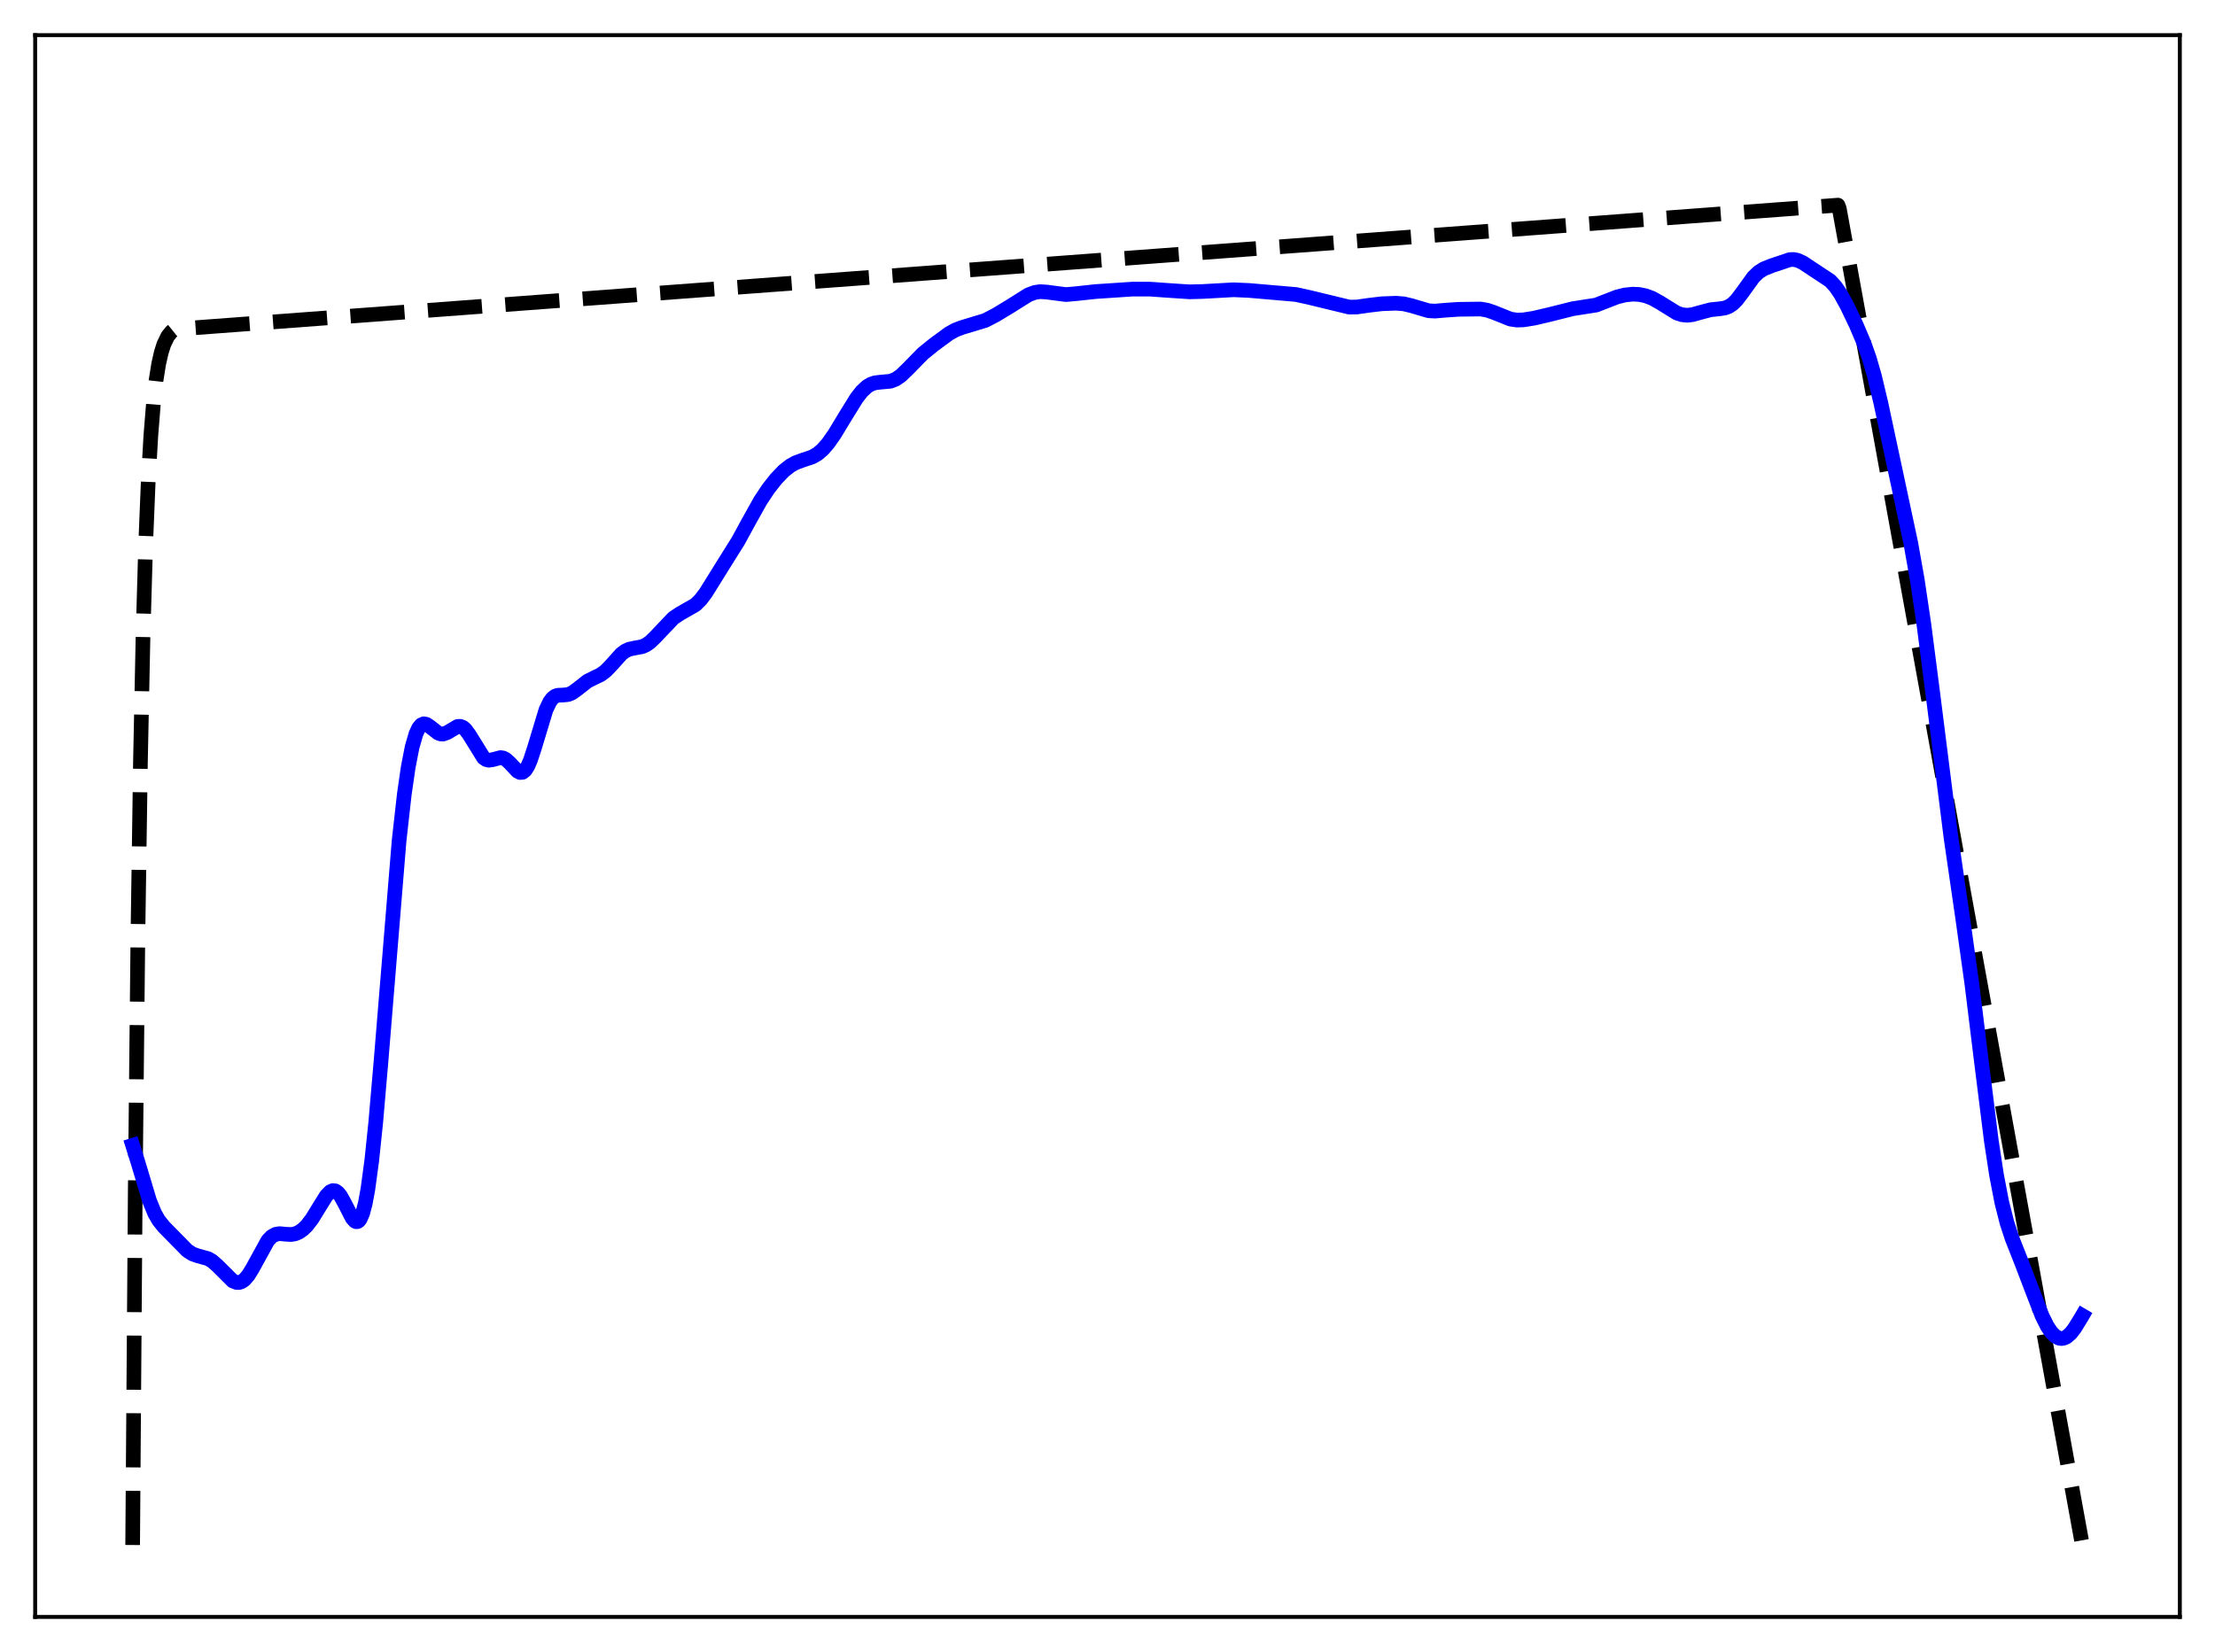 <?xml version="1.0" encoding="utf-8" standalone="no"?>
<!DOCTYPE svg PUBLIC "-//W3C//DTD SVG 1.1//EN"
  "http://www.w3.org/Graphics/SVG/1.1/DTD/svg11.dtd">
<svg xmlns:xlink="http://www.w3.org/1999/xlink" width="453.6pt" height="338.4pt" viewBox="0 0 453.6 338.4" xmlns="http://www.w3.org/2000/svg" version="1.1">
 <defs>
  <style type="text/css">*{stroke-linejoin: round; stroke-linecap: butt}</style>
 </defs>
 <g id="figure_1">
  <g id="patch_1">
   <path d="M 0 338.4 
L 453.6 338.4 
L 453.6 0 
L 0 0 
z
" style="fill: #ffffff"/>
  </g>
  <g id="axes_1">
   <g id="patch_2">
    <path d="M 7.2 331.2 
L 446.4 331.2 
L 446.4 7.2 
L 7.2 7.2 
z
" style="fill: #ffffff"/>
   </g>
   <g id="matplotlib.axis_1"/>
   <g id="matplotlib.axis_2"/>
   <g id="line2d_1">
    <path d="M 27.164 316.471 
L 27.696 244.048 
L 28.228 192.599 
L 28.761 156.051 
L 29.293 130.088 
L 29.825 111.644 
L 30.358 98.543 
L 30.89 89.235 
L 31.423 82.624 
L 31.955 77.927 
L 32.487 74.591 
L 33.02 72.221 
L 33.552 70.537 
L 34.351 68.88 
L 35.149 67.888 
L 35.681 67.459 
L 38.876 67.211 
L 376.394 42.02 
L 376.66 42.742 
L 426.436 316.473 
L 426.436 316.473 
" clip-path="url(#p971ac27e51)" style="fill: none; stroke-dasharray: 11.1,4.8; stroke-dashoffset: 0; stroke: #000000; stroke-width: 3"/>
   </g>
   <g id="line2d_2">
    <path d="M 27.164 234.599 
L 28.228 237.996 
L 30.624 245.974 
L 31.689 248.548 
L 32.487 249.944 
L 33.552 251.279 
L 38.343 256.156 
L 39.408 256.849 
L 40.473 257.225 
L 42.602 257.813 
L 43.401 258.275 
L 44.465 259.193 
L 47.66 262.376 
L 48.458 262.694 
L 48.991 262.696 
L 49.523 262.511 
L 50.055 262.132 
L 50.854 261.208 
L 51.652 259.919 
L 54.847 254.103 
L 55.645 253.272 
L 56.444 252.825 
L 57.242 252.692 
L 58.573 252.816 
L 59.638 252.867 
L 60.436 252.728 
L 61.235 252.388 
L 62.033 251.831 
L 62.832 251.051 
L 63.897 249.669 
L 65.228 247.499 
L 66.825 244.93 
L 67.623 244.108 
L 68.156 243.872 
L 68.688 243.934 
L 69.22 244.309 
L 69.753 244.98 
L 70.551 246.42 
L 72.148 249.534 
L 72.681 250.122 
L 72.947 250.246 
L 73.213 250.232 
L 73.479 250.063 
L 73.745 249.726 
L 74.278 248.492 
L 74.81 246.451 
L 75.343 243.56 
L 76.141 237.635 
L 76.94 229.965 
L 78.004 217.64 
L 81.731 172.191 
L 82.796 162.688 
L 83.594 157.162 
L 84.393 153.042 
L 85.191 150.281 
L 85.724 149.139 
L 86.256 148.49 
L 86.788 148.259 
L 87.321 148.357 
L 88.119 148.895 
L 89.716 150.151 
L 90.249 150.34 
L 90.781 150.352 
L 91.58 150.061 
L 93.709 148.802 
L 94.241 148.772 
L 94.774 148.972 
L 95.306 149.418 
L 96.105 150.504 
L 99.033 155.226 
L 99.565 155.583 
L 100.097 155.72 
L 100.896 155.607 
L 102.493 155.182 
L 103.025 155.261 
L 103.558 155.525 
L 104.356 156.237 
L 105.953 157.949 
L 106.486 158.228 
L 107.018 158.192 
L 107.551 157.773 
L 108.083 156.944 
L 108.615 155.723 
L 109.414 153.3 
L 111.809 145.386 
L 112.608 143.726 
L 113.14 143.023 
L 113.673 142.608 
L 114.205 142.416 
L 115.27 142.37 
L 116.335 142.269 
L 117.133 141.942 
L 118.198 141.178 
L 120.327 139.51 
L 121.658 138.85 
L 122.989 138.212 
L 124.054 137.422 
L 125.119 136.317 
L 127.248 133.952 
L 128.047 133.349 
L 128.845 132.979 
L 129.91 132.753 
L 131.507 132.457 
L 132.305 132.102 
L 133.104 131.545 
L 134.169 130.523 
L 137.895 126.602 
L 139.226 125.707 
L 142.42 123.88 
L 143.485 122.826 
L 144.55 121.413 
L 146.147 118.846 
L 148.809 114.568 
L 151.204 110.744 
L 153.334 106.826 
L 155.729 102.542 
L 157.327 100.136 
L 158.924 98.1 
L 160.521 96.435 
L 161.852 95.388 
L 162.916 94.795 
L 164.247 94.301 
L 166.377 93.58 
L 167.441 92.962 
L 168.506 92.045 
L 169.571 90.819 
L 170.902 88.923 
L 173.031 85.402 
L 175.427 81.531 
L 176.492 80.168 
L 177.556 79.176 
L 178.355 78.696 
L 179.153 78.422 
L 180.218 78.287 
L 182.348 78.094 
L 183.412 77.683 
L 184.477 76.953 
L 185.808 75.678 
L 189.002 72.418 
L 191.132 70.688 
L 194.326 68.333 
L 195.657 67.59 
L 196.988 67.085 
L 201.779 65.634 
L 203.908 64.527 
L 206.836 62.757 
L 210.563 60.411 
L 211.894 59.904 
L 212.959 59.741 
L 214.289 59.817 
L 218.282 60.338 
L 220.145 60.176 
L 224.404 59.721 
L 231.857 59.224 
L 235.584 59.228 
L 239.311 59.496 
L 243.569 59.776 
L 246.231 59.711 
L 252.62 59.355 
L 255.814 59.497 
L 265.396 60.323 
L 268.058 60.908 
L 276.31 62.906 
L 277.907 62.88 
L 280.303 62.537 
L 282.964 62.222 
L 285.892 62.11 
L 287.489 62.241 
L 289.087 62.628 
L 292.547 63.649 
L 293.878 63.722 
L 296.007 63.538 
L 298.669 63.357 
L 303.194 63.3 
L 304.525 63.525 
L 305.856 63.976 
L 309.316 65.362 
L 310.647 65.558 
L 311.978 65.519 
L 314.108 65.18 
L 317.302 64.434 
L 322.093 63.233 
L 326.884 62.482 
L 328.748 61.754 
L 331.143 60.826 
L 332.74 60.423 
L 334.337 60.252 
L 335.668 60.313 
L 336.999 60.585 
L 338.33 61.085 
L 339.927 61.975 
L 343.388 64.119 
L 344.452 64.471 
L 345.517 64.575 
L 346.582 64.453 
L 348.179 64.007 
L 350.308 63.443 
L 352.172 63.251 
L 353.236 63.084 
L 354.035 62.783 
L 354.833 62.251 
L 355.632 61.459 
L 356.697 60.067 
L 359.092 56.748 
L 360.157 55.728 
L 361.222 55.06 
L 362.819 54.422 
L 366.545 53.175 
L 367.344 53.153 
L 368.143 53.319 
L 369.207 53.814 
L 371.337 55.225 
L 374.797 57.516 
L 375.862 58.676 
L 376.927 60.233 
L 378.257 62.654 
L 380.121 66.546 
L 381.718 70.305 
L 382.783 73.314 
L 383.847 76.984 
L 385.178 82.584 
L 391.3 111.252 
L 392.631 118.765 
L 393.962 127.727 
L 395.825 142.153 
L 399.552 171.678 
L 401.948 188.185 
L 403.811 201.526 
L 405.674 216.699 
L 407.804 233.748 
L 408.868 240.727 
L 409.933 246.26 
L 410.998 250.464 
L 412.063 253.708 
L 413.926 258.422 
L 416.055 264.007 
L 418.185 269.519 
L 419.249 271.663 
L 420.048 272.858 
L 420.847 273.671 
L 421.645 274.101 
L 422.177 274.177 
L 422.71 274.083 
L 423.242 273.821 
L 424.041 273.122 
L 424.839 272.1 
L 426.17 269.938 
L 426.436 269.482 
L 426.436 269.482 
" clip-path="url(#p971ac27e51)" style="fill: none; stroke: #0000ff; stroke-width: 3; stroke-linecap: square"/>
   </g>
   <g id="patch_3">
    <path d="M 7.2 331.2 
L 7.2 7.2 
" style="fill: none; stroke: #000000; stroke-width: 0.8; stroke-linejoin: miter; stroke-linecap: square"/>
   </g>
   <g id="patch_4">
    <path d="M 446.4 331.2 
L 446.4 7.2 
" style="fill: none; stroke: #000000; stroke-width: 0.8; stroke-linejoin: miter; stroke-linecap: square"/>
   </g>
   <g id="patch_5">
    <path d="M 7.2 331.2 
L 446.4 331.2 
" style="fill: none; stroke: #000000; stroke-width: 0.8; stroke-linejoin: miter; stroke-linecap: square"/>
   </g>
   <g id="patch_6">
    <path d="M 7.2 7.2 
L 446.4 7.2 
" style="fill: none; stroke: #000000; stroke-width: 0.8; stroke-linejoin: miter; stroke-linecap: square"/>
   </g>
  </g>
 </g>
 <defs>
  <clipPath id="p971ac27e51">
   <rect x="7.2" y="7.2" width="439.2" height="324"/>
  </clipPath>
 </defs>
</svg>
